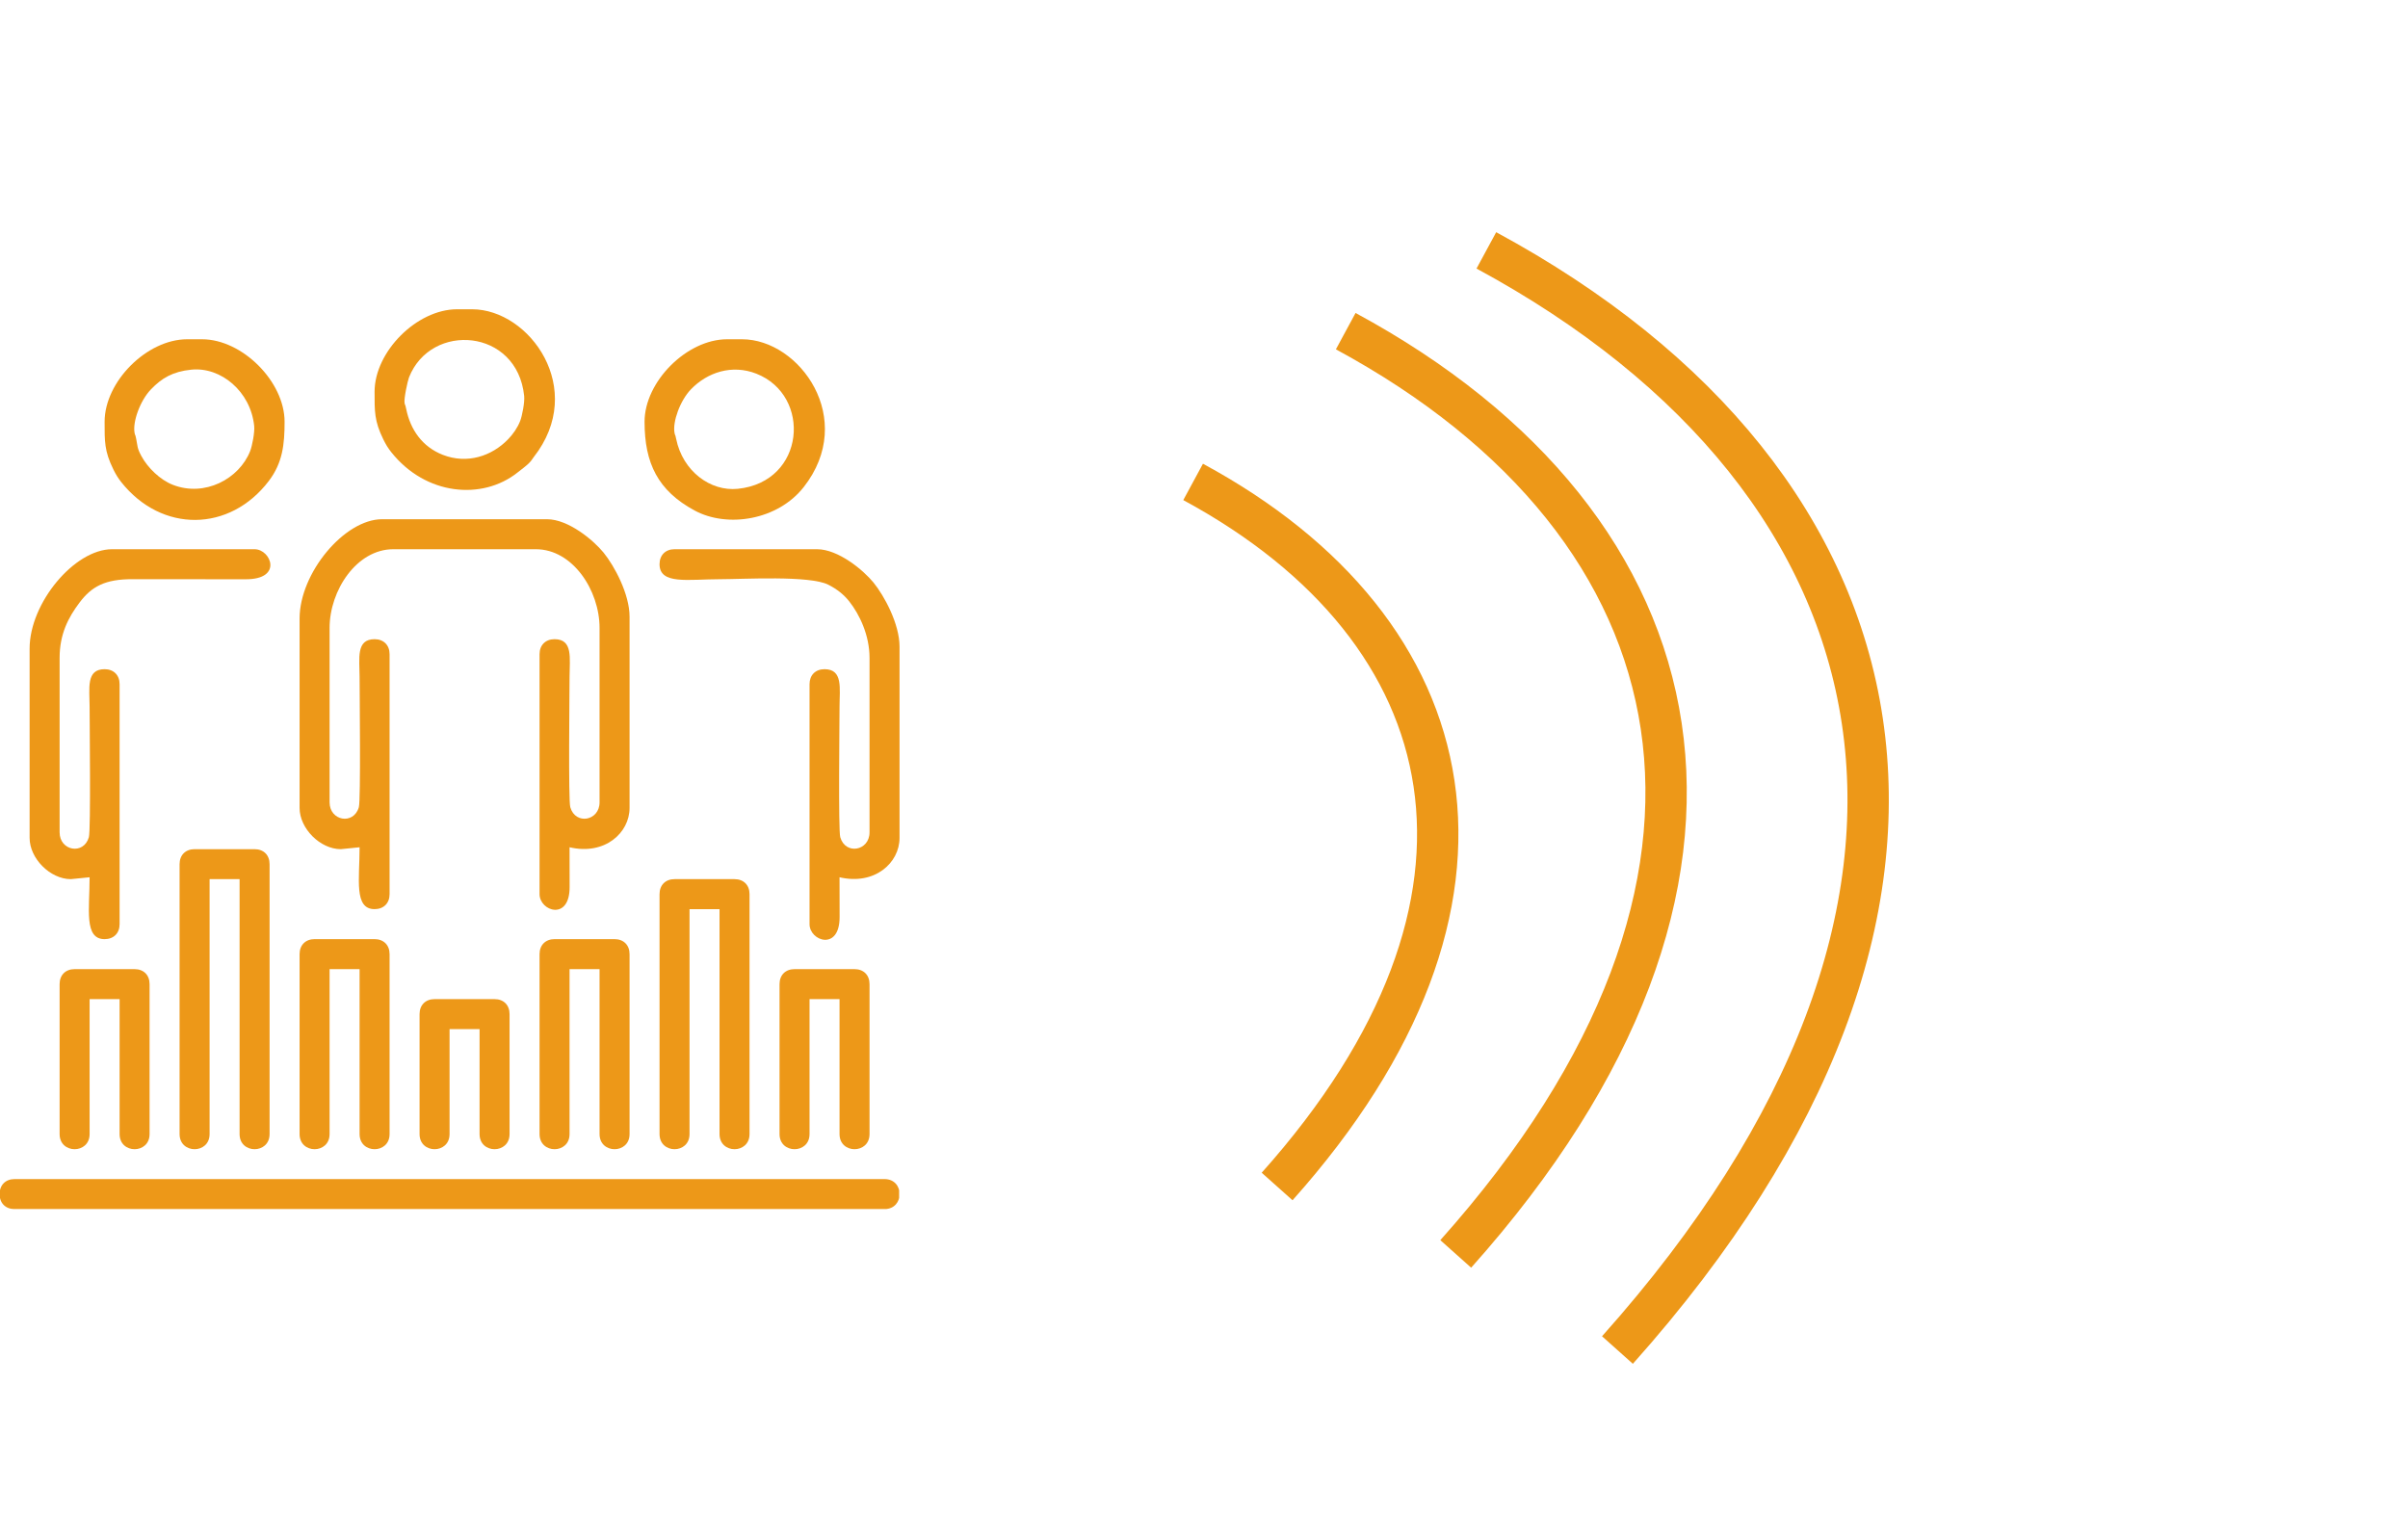 <svg width="233" height="149" viewBox="0 0 233 149" fill="none" xmlns="http://www.w3.org/2000/svg">
<g clip-path="url(#clip0_331_290)">
<path fill-rule="evenodd" clip-rule="evenodd" d="M28.988 59.86V78.183C28.988 80.177 30.983 82.174 32.978 82.174L34.794 81.991C34.794 85.086 34.233 87.978 36.245 87.978C37.121 87.978 37.697 87.405 37.697 86.526V63.306C37.697 62.43 37.121 61.855 36.245 61.855C34.431 61.855 34.791 63.719 34.794 65.484C34.794 66.995 34.918 77.433 34.722 78.113C34.221 79.864 31.891 79.444 31.891 77.639V60.768C31.891 57.145 34.503 53.148 38.059 53.148H51.846C55.417 53.148 58.014 57.132 58.014 60.768V77.639C58.014 79.444 55.682 79.864 55.181 78.113C54.985 77.433 55.111 66.995 55.111 65.484C55.111 63.719 55.471 61.855 53.66 61.855C52.781 61.855 52.208 62.43 52.208 63.306V86.526C52.208 88.172 55.141 89.16 55.117 85.81C55.109 84.536 55.111 83.266 55.111 81.991C58.53 82.79 60.917 80.588 60.917 78.183V59.679C60.917 57.467 59.436 54.752 58.406 53.481C57.424 52.274 54.995 50.246 52.933 50.246H36.97C33.336 50.246 28.988 55.44 28.988 59.86Z" fill="#ED9818"/>
<path fill-rule="evenodd" clip-rule="evenodd" d="M-0.038 115.552C-0.038 116.431 0.535 117.004 1.413 117.004H85.589C87.535 117.004 87.535 114.101 85.589 114.101H1.413C0.535 114.101 -0.038 114.676 -0.038 115.552Z" fill="#ED9818"/>
<path fill-rule="evenodd" clip-rule="evenodd" d="M2.865 62.763V81.085C2.865 83.08 4.86 85.075 6.855 85.075L8.67 84.894C8.67 87.989 8.11 90.881 10.122 90.881C10.998 90.881 11.573 90.308 11.573 89.429V66.209C11.573 65.333 10.998 64.758 10.122 64.758C8.308 64.758 8.668 66.622 8.67 68.387C8.67 69.897 8.795 80.335 8.599 81.016C8.098 82.764 5.768 82.347 5.768 80.542V63.671C5.768 61.328 6.633 59.729 7.683 58.328C8.85 56.767 10.16 56.034 12.841 56.049L23.732 56.056C27.427 56.089 26.212 53.148 24.634 53.148H10.847C7.213 53.148 2.865 58.343 2.865 62.763Z" fill="#ED9818"/>
<path fill-rule="evenodd" clip-rule="evenodd" d="M63.818 54.6C63.818 56.605 66.615 56.051 69.623 56.051C71.911 56.051 78.353 55.664 80.154 56.586C80.954 56.997 81.624 57.503 82.172 58.196C83.168 59.458 84.137 61.461 84.137 63.671V80.542C84.137 82.347 81.805 82.764 81.304 81.016C81.108 80.335 81.234 69.897 81.234 68.387C81.234 66.622 81.595 64.758 79.783 64.758C78.904 64.758 78.332 65.333 78.332 66.209V89.429C78.332 91.075 81.264 92.062 81.241 88.711C81.232 87.439 81.234 86.168 81.234 84.894C84.653 85.69 87.04 83.491 87.04 81.085V62.581C87.04 60.367 85.559 57.654 84.529 56.384C83.547 55.177 81.118 53.148 79.056 53.148H65.269C64.393 53.148 63.818 53.721 63.818 54.6Z" fill="#ED9818"/>
<path fill-rule="evenodd" clip-rule="evenodd" d="M17.377 83.624V109.747C17.377 111.696 20.28 111.696 20.28 109.747V85.076H23.182V109.747C23.182 111.696 26.085 111.696 26.085 109.747V83.624C26.085 82.748 25.512 82.175 24.634 82.175H18.828C17.952 82.175 17.377 82.748 17.377 83.624Z" fill="#ED9818"/>
<path fill-rule="evenodd" clip-rule="evenodd" d="M63.818 86.527V109.747C63.818 111.696 66.72 111.696 66.72 109.747V87.978H69.623V109.747C69.623 111.696 72.526 111.696 72.526 109.747V86.527C72.526 85.65 71.953 85.075 71.075 85.075H65.269C64.393 85.075 63.818 85.65 63.818 86.527Z" fill="#ED9818"/>
<path fill-rule="evenodd" clip-rule="evenodd" d="M13.023 41.9C12.816 40.828 13.558 38.767 14.607 37.678C15.647 36.595 16.707 35.955 18.516 35.772C21.369 35.483 24.255 37.883 24.596 41.226C24.657 41.83 24.404 43.145 24.206 43.648C23.144 46.351 19.795 48.124 16.717 46.913C15.493 46.433 14.299 45.274 13.686 44.141C13.252 43.341 13.33 43.214 13.178 42.471C13.052 41.847 13.094 42.268 13.023 41.9ZM10.122 40.813C10.122 42.7 10.092 43.638 10.962 45.413C11.205 45.908 11.417 46.254 11.725 46.646C15.649 51.596 22.234 51.51 26.011 46.542C27.351 44.781 27.537 42.995 27.537 40.813C27.537 36.926 23.439 32.831 19.555 32.831H18.104C14.217 32.831 10.122 36.926 10.122 40.813Z" fill="#ED9818"/>
<path fill-rule="evenodd" clip-rule="evenodd" d="M39.146 38.999C39.068 38.592 39.441 36.867 39.575 36.524C41.69 31.137 50.053 31.769 50.719 38.323C50.78 38.927 50.525 40.244 50.329 40.745C50.066 41.415 49.63 42.022 49.175 42.496C47.591 44.143 45.2 44.937 42.841 44.013C40.854 43.231 39.712 41.584 39.302 39.568C39.175 38.944 39.217 39.365 39.146 38.999ZM36.245 37.91C36.245 39.797 36.215 40.735 37.086 42.511C37.328 43.006 37.541 43.353 37.848 43.743C41.197 47.969 46.679 48.417 50.06 45.738C50.392 45.474 50.989 45.038 51.25 44.752C51.513 44.461 51.42 44.518 51.642 44.236C56.813 37.651 51.254 29.928 45.678 29.928H44.227C40.34 29.928 36.245 34.023 36.245 37.91Z" fill="#ED9818"/>
<path fill-rule="evenodd" clip-rule="evenodd" d="M65.269 41.9C65.062 40.828 65.804 38.767 66.853 37.678C68.437 36.029 70.828 35.235 73.185 36.161C78.572 38.276 77.942 46.639 71.386 47.303C68.745 47.573 66.065 45.607 65.425 42.471C65.298 41.847 65.341 42.268 65.269 41.9ZM62.368 40.813C62.368 44.819 63.653 47.48 67.205 49.399C70.39 51.122 75.252 50.339 77.765 47.139C82.934 40.554 77.377 32.831 71.801 32.831H70.35C66.463 32.831 62.368 36.926 62.368 40.813Z" fill="#ED9818"/>
<path fill-rule="evenodd" clip-rule="evenodd" d="M28.988 92.332V109.747C28.988 111.696 31.891 111.696 31.891 109.747V93.784H34.794V109.747C34.794 111.696 37.697 111.696 37.697 109.747V92.332C37.697 91.456 37.121 90.881 36.245 90.881H30.439C29.561 90.881 28.988 91.456 28.988 92.332Z" fill="#ED9818"/>
<path fill-rule="evenodd" clip-rule="evenodd" d="M52.208 92.332V109.747C52.208 111.696 55.111 111.696 55.111 109.747V93.784H58.014V109.747C58.014 111.696 60.917 111.696 60.917 109.747V92.332C60.917 91.456 60.342 90.881 59.465 90.881H53.66C52.781 90.881 52.208 91.456 52.208 92.332Z" fill="#ED9818"/>
<path fill-rule="evenodd" clip-rule="evenodd" d="M5.768 95.235V109.747C5.768 111.696 8.671 111.696 8.671 109.747V96.686H11.573V109.747C11.573 111.696 14.474 111.696 14.474 109.747V95.235C14.474 94.357 13.901 93.784 13.023 93.784H7.219C6.341 93.784 5.768 94.357 5.768 95.235Z" fill="#ED9818"/>
<path fill-rule="evenodd" clip-rule="evenodd" d="M75.429 95.235V109.747C75.429 111.696 78.332 111.696 78.332 109.747V96.686H81.234V109.747C81.234 111.696 84.137 111.696 84.137 109.747V95.235C84.137 94.357 83.562 93.784 82.686 93.784H76.88C76.002 93.784 75.429 94.357 75.429 95.235Z" fill="#ED9818"/>
<path fill-rule="evenodd" clip-rule="evenodd" d="M40.597 98.138V109.747C40.597 111.696 43.5 111.696 43.5 109.747V99.589H46.403V109.747C46.403 111.696 49.306 111.696 49.306 109.747V98.138C49.306 97.26 48.733 96.686 47.854 96.686H42.049C41.172 96.686 40.597 97.26 40.597 98.138Z" fill="#ED9818"/>
</g>
<path d="M143.821 24.229C185.535 46.791 194.89 87.657 156.505 130.643" stroke="#ED9818" stroke-width="4"/>
<path d="M130.214 32.045C165.219 50.978 173.069 85.27 140.858 121.343" stroke="#ED9818" stroke-width="4"/>
<path d="M115.447 46.635C142.174 61.091 148.169 87.275 123.574 114.818" stroke="#ED9818" stroke-width="4"/>
<defs>
<clipPath id="clip0_331_290">
<rect width="87" height="87" fill="white" transform="translate(0 30)"/>
</clipPath>
</defs>
</svg>
